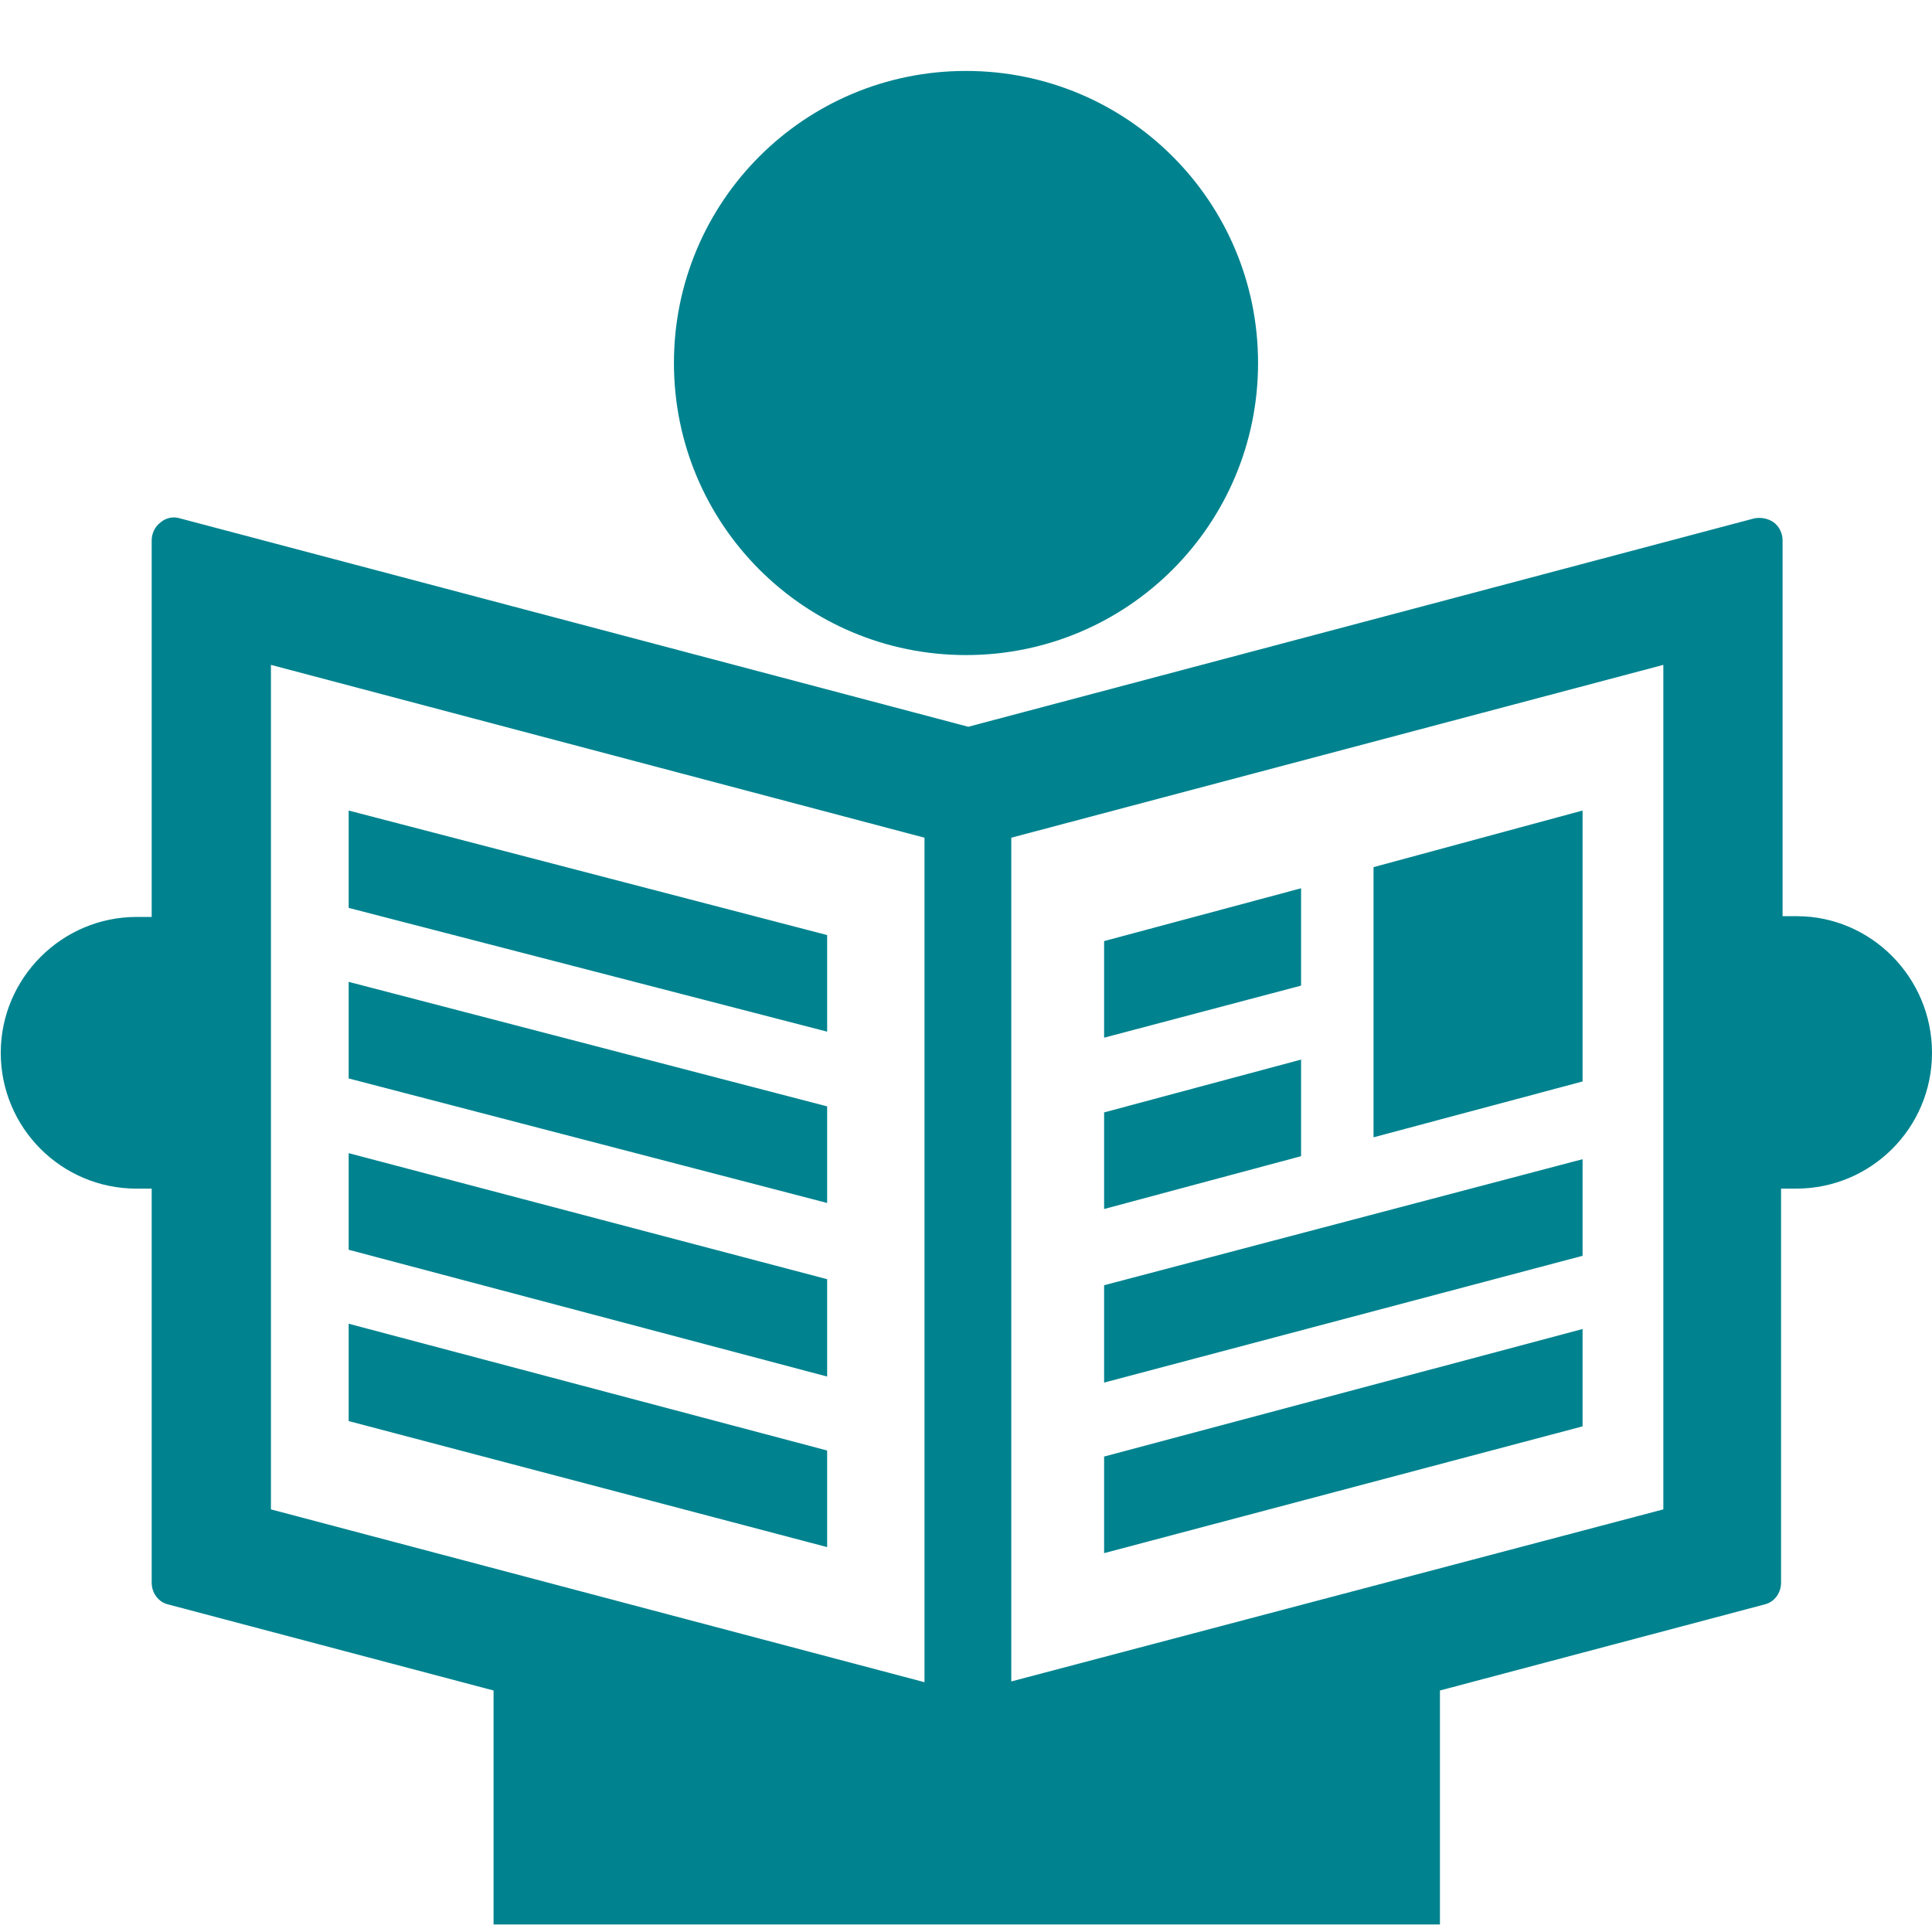 <!DOCTYPE svg PUBLIC "-//W3C//DTD SVG 1.1//EN" "http://www.w3.org/Graphics/SVG/1.1/DTD/svg11.dtd">
<!-- Uploaded to: SVG Repo, www.svgrepo.com, Transformed by: SVG Repo Mixer Tools -->
<svg fill="#00838F" height="800px" width="800px" version="1.2" baseProfile="tiny" id="Layer_1" xmlns="http://www.w3.org/2000/svg" xmlns:xlink="http://www.w3.org/1999/xlink" viewBox="0 0 256 256" xml:space="preserve">
<g id="SVGRepo_bgCarrier" stroke-width="0"/>
<g id="SVGRepo_tracerCarrier" stroke-linecap="round" stroke-linejoin="round"/>
<g id="SVGRepo_iconCarrier"> <path d="M172.4,130.6l-26.1,6.9v-12.8l26.1-7V130.6z M172.4,140.4l-26.1,7v12.8l26.1-7V140.4z M209.7,107.4l-27.7,7.5v23v12.8 l27.7-7.4V107.4z M209.7,153.6l-63.4,16.7v12.9l63.4-16.8V153.6z M209.7,189v-12.9L146.3,193v12.8L209.7,189z M46.2,107.4v12.9 l63.4,16.4v-12.8L46.2,107.4z M46.2,142.9l63.4,16.5v-12.8l-63.4-16.5V142.9z M46.2,165.6l63.4,16.8v-12.9l-63.4-16.7V165.6z M46.2,188.3l63.4,16.7v-12.8l-63.4-16.8V188.3z M256,139.5c0,10-8.1,18-18,18H236v52.2c0,1.4-0.9,2.6-2.2,2.9l-43,11.4v31H65.4V224 l-43.1-11.4c-1.3-0.3-2.2-1.5-2.2-2.9v-52.2h-2c-10,0-18-8.1-18-18s8.1-18,18-18h2V71.6c0-0.9,0.4-1.8,1.2-2.4 c0.7-0.6,1.7-0.8,2.6-0.5l104.4,27.6l104.1-27.6c0.9-0.2,1.9,0,2.6,0.5s1.2,1.4,1.2,2.4v49.8h1.9C247.9,121.4,256,129.5,256,139.5z M122.5,111L35.9,88.1V200l86.6,22.9V111z M220.4,88.1L134,111v111.8l86.4-22.8V88.1z M128,86.8c21.4,0,38.7-17.3,38.7-38.7 c0-21.4-17.3-38.7-38.7-38.7c-21.4,0-38.7,17.3-38.7,38.7C89.3,69.5,106.6,86.8,128,86.8z"/> </g>
</svg>